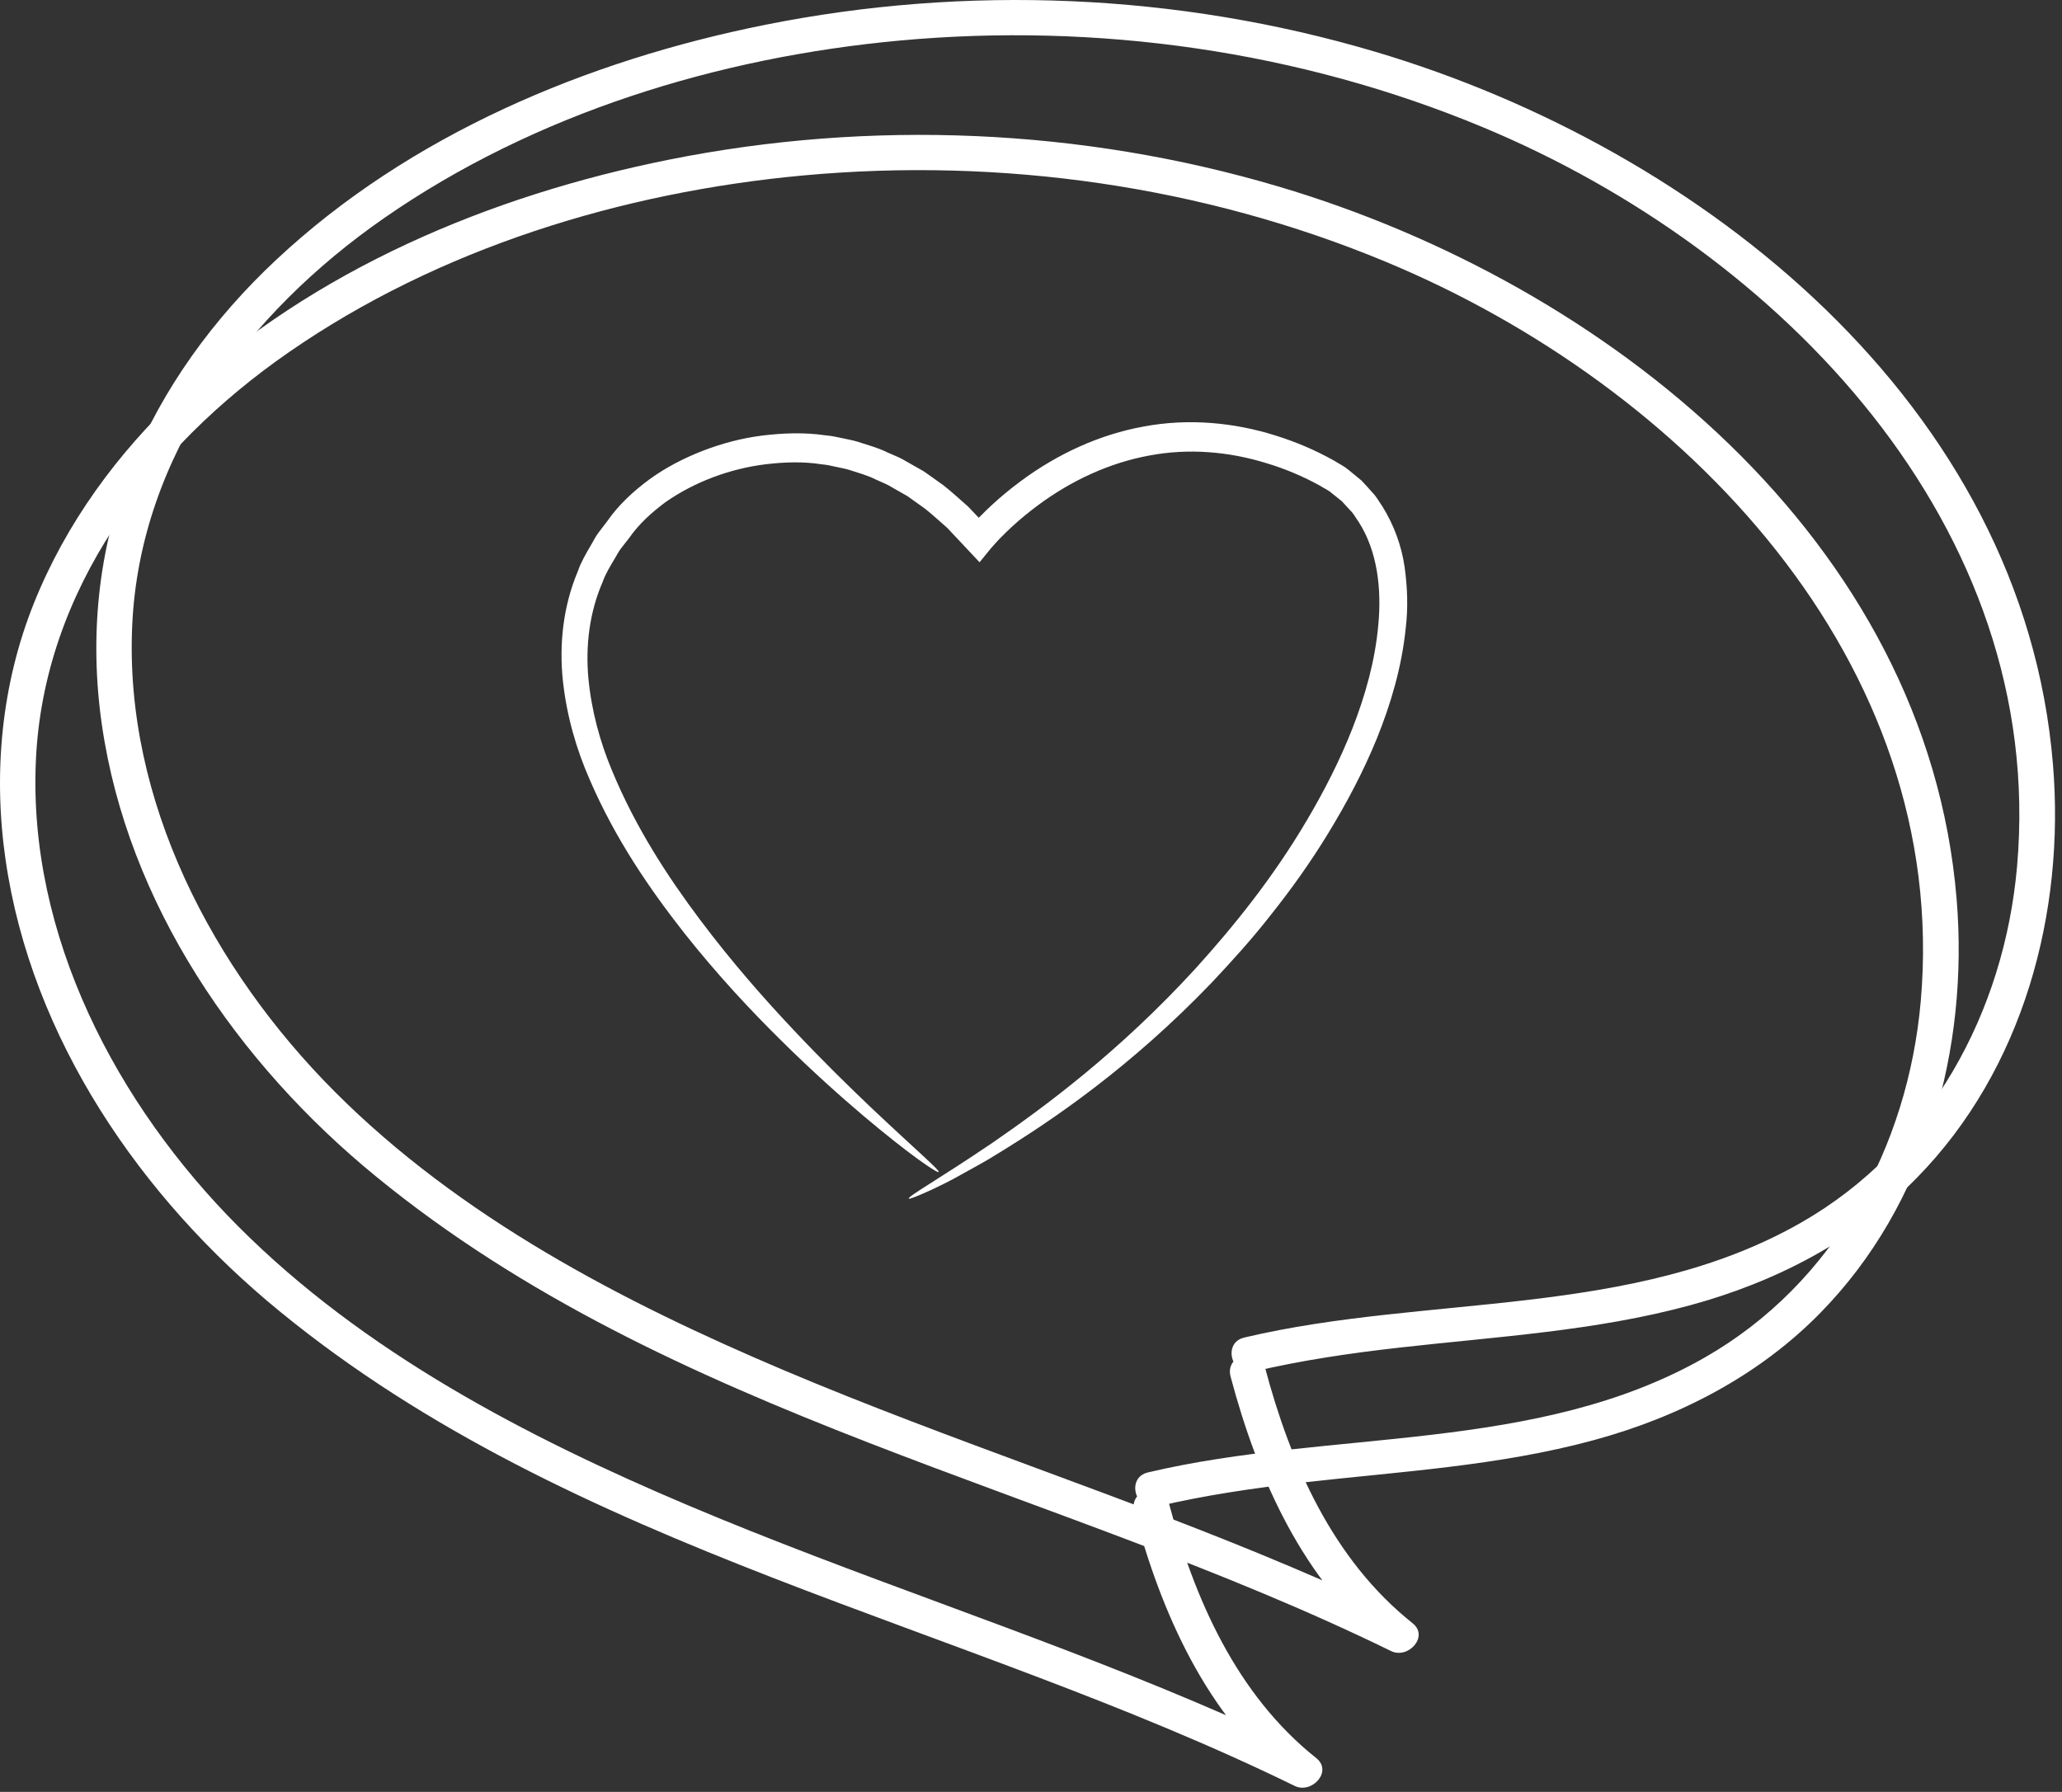 <svg width="107" height="93" viewBox="0 0 107 93" fill="none" xmlns="http://www.w3.org/2000/svg">
<rect x="0" y="0" width="107" height="93" fill="#333333" stroke="none"/>
<path d="M64.573 69.417C74.066 67.169 84.75 68.44 93.464 63.452C100.181 59.61 104.006 52.499 104.668 44.967C106.218 27.315 92.372 13.021 76.941 6.6C67.438 2.641 56.942 1.163 46.696 2.104C37.266 2.972 27.746 5.892 19.945 11.31C12.843 16.236 7.254 23.643 6.86 32.473C6.448 41.564 11.052 50.322 17.366 56.654C23.868 63.174 32.286 67.563 40.705 71.127C49.365 74.79 58.348 77.656 67.008 81.328C69.068 82.197 71.11 83.119 73.116 84.104C72.74 84.588 72.373 85.063 71.997 85.546C67.618 82.062 65.253 76.707 63.856 71.441C63.551 70.294 65.334 69.811 65.638 70.957C66.964 75.945 69.149 80.943 73.305 84.248C74.164 84.937 73.072 86.12 72.185 85.69C54.793 77.181 34.767 73.545 19.515 61.061C12.315 55.177 6.618 46.892 5.284 37.596C4.639 33.118 5.069 28.515 6.762 24.297C8.419 20.168 11.088 16.514 14.348 13.469C21.27 6.994 30.45 3.143 39.702 1.289C50.153 -0.807 61.133 -0.35 71.361 2.686C88.386 7.737 105 21.028 106.531 39.674C107.167 47.376 104.991 55.499 99.465 61.132C96.259 64.41 92.121 66.542 87.706 67.742C82.78 69.085 77.63 69.372 72.579 69.945C70.053 70.232 67.537 70.599 65.065 71.181C63.901 71.459 63.408 69.685 64.573 69.417Z" fill="white"/>
<path d="M59.574 76.417C69.067 74.169 79.752 75.44 88.466 70.452C95.183 66.61 99.007 59.499 99.67 51.967C101.219 34.315 87.373 20.021 71.942 13.6C62.44 9.641 51.943 8.163 41.698 9.104C32.267 9.972 22.747 12.892 14.946 18.31C7.844 23.236 2.256 30.643 1.862 39.473C1.45 48.564 6.053 57.322 12.367 63.654C18.869 70.174 27.288 74.563 35.706 78.127C44.367 81.79 53.349 84.656 62.01 88.328C64.07 89.197 66.112 90.119 68.118 91.104C67.742 91.588 67.375 92.063 66.998 92.546C62.619 89.062 60.255 83.707 58.857 78.441C58.553 77.294 60.335 76.811 60.64 77.957C61.965 82.945 64.15 87.943 68.306 91.248C69.166 91.937 68.073 93.12 67.186 92.69C49.794 84.181 29.768 80.545 14.517 68.061C7.316 62.177 1.62 53.892 0.285 44.596C-0.359 40.118 0.071 35.515 1.763 31.297C3.42 27.168 6.089 23.514 9.349 20.469C16.272 13.994 25.452 10.143 34.703 8.289C45.155 6.193 56.135 6.65 66.362 9.686C83.388 14.737 100.001 28.028 101.533 46.674C102.168 54.376 99.992 62.499 94.466 68.132C91.26 71.41 87.122 73.542 82.707 74.742C77.781 76.085 72.632 76.372 67.581 76.945C65.055 77.232 62.538 77.599 60.066 78.181C58.902 78.459 58.41 76.685 59.574 76.417Z" fill="white"/>
<path d="M47.159 62.206C47.098 62.093 48.711 61.201 51.456 59.341C54.176 57.468 58.066 54.607 62.054 50.248C64.028 48.066 66.067 45.542 67.818 42.568C68.693 41.088 69.511 39.504 70.179 37.806C70.841 36.112 71.357 34.3 71.522 32.432C71.698 30.582 71.485 28.608 70.491 27.067C70.354 26.887 70.254 26.673 70.089 26.512L69.625 26.009L69.086 25.577C68.911 25.425 68.688 25.335 68.494 25.207C67.657 24.742 66.682 24.325 65.722 24.04C63.782 23.438 61.685 23.253 59.637 23.642C57.588 24.017 55.61 24.927 53.869 26.218C53.415 26.554 52.974 26.915 52.558 27.294C52.35 27.484 52.147 27.679 51.953 27.878L51.863 27.968L51.711 28.134C51.612 28.248 51.513 28.348 51.413 28.466L50.831 29.182C50.273 28.585 49.714 27.992 49.156 27.399C48.768 27.067 48.399 26.711 48.002 26.403L47.386 25.962L47.079 25.743L46.752 25.558L46.104 25.188C45.887 25.075 45.655 24.984 45.432 24.88C44.992 24.657 44.514 24.538 44.051 24.382C43.819 24.311 43.578 24.278 43.341 24.221C43.104 24.164 42.868 24.116 42.627 24.097C41.671 23.945 40.701 23.983 39.75 24.093C37.852 24.325 36.026 25.022 34.54 26.056C33.816 26.597 33.158 27.185 32.638 27.935L32.222 28.466C32.084 28.642 31.994 28.846 31.876 29.03C31.654 29.41 31.417 29.785 31.275 30.197C30.58 31.791 30.381 33.527 30.532 35.197C30.689 36.867 31.129 38.484 31.748 39.969C32.979 42.953 34.663 45.519 36.329 47.739C37.999 49.963 39.669 51.851 41.188 53.464C42.707 55.077 44.074 56.41 45.2 57.482C47.467 59.626 48.778 60.741 48.711 60.826C48.65 60.907 47.211 59.944 44.812 57.918C43.615 56.903 42.182 55.627 40.587 54.052C38.993 52.482 37.242 50.618 35.482 48.393C33.736 46.164 31.942 43.574 30.594 40.448C29.913 38.892 29.406 37.166 29.208 35.32C29.014 33.48 29.208 31.488 29.988 29.642C30.149 29.168 30.409 28.736 30.66 28.3C30.793 28.087 30.897 27.854 31.053 27.65L31.512 27.048C32.084 26.218 32.875 25.482 33.712 24.87C34.559 24.254 35.505 23.77 36.485 23.39C37.469 23.011 38.505 22.736 39.575 22.603C40.644 22.475 41.746 22.432 42.839 22.594C43.114 22.617 43.388 22.669 43.658 22.731C43.928 22.793 44.202 22.836 44.472 22.916C45.002 23.092 45.546 23.229 46.052 23.481C46.308 23.595 46.573 23.699 46.819 23.827L47.552 24.244L47.921 24.453L48.267 24.695L48.957 25.188C49.402 25.535 49.814 25.924 50.24 26.294L50.784 26.867C50.784 26.872 50.788 26.872 50.788 26.872L50.855 26.806C51.072 26.583 51.295 26.369 51.522 26.161C51.976 25.743 52.459 25.35 52.956 24.98C54.858 23.566 57.058 22.546 59.362 22.134C61.666 21.702 64.032 21.925 66.171 22.598C67.255 22.935 68.243 23.357 69.237 23.912C69.483 24.069 69.748 24.192 69.971 24.382L70.647 24.937C70.846 25.146 71.04 25.364 71.234 25.582C71.437 25.791 71.57 26.052 71.735 26.284C72.341 27.256 72.729 28.338 72.885 29.415C73.037 30.487 73.07 31.559 72.947 32.583C72.739 34.642 72.161 36.558 71.447 38.328C70.723 40.102 69.847 41.733 68.92 43.251C67.993 44.774 66.99 46.169 65.968 47.454C64.955 48.754 63.89 49.921 62.859 51.017C58.686 55.366 54.635 58.127 51.792 59.863C51.087 60.314 50.424 60.65 49.866 60.968C49.307 61.286 48.815 61.523 48.418 61.713C47.614 62.078 47.183 62.254 47.159 62.206Z" fill="white"/>
</svg>
